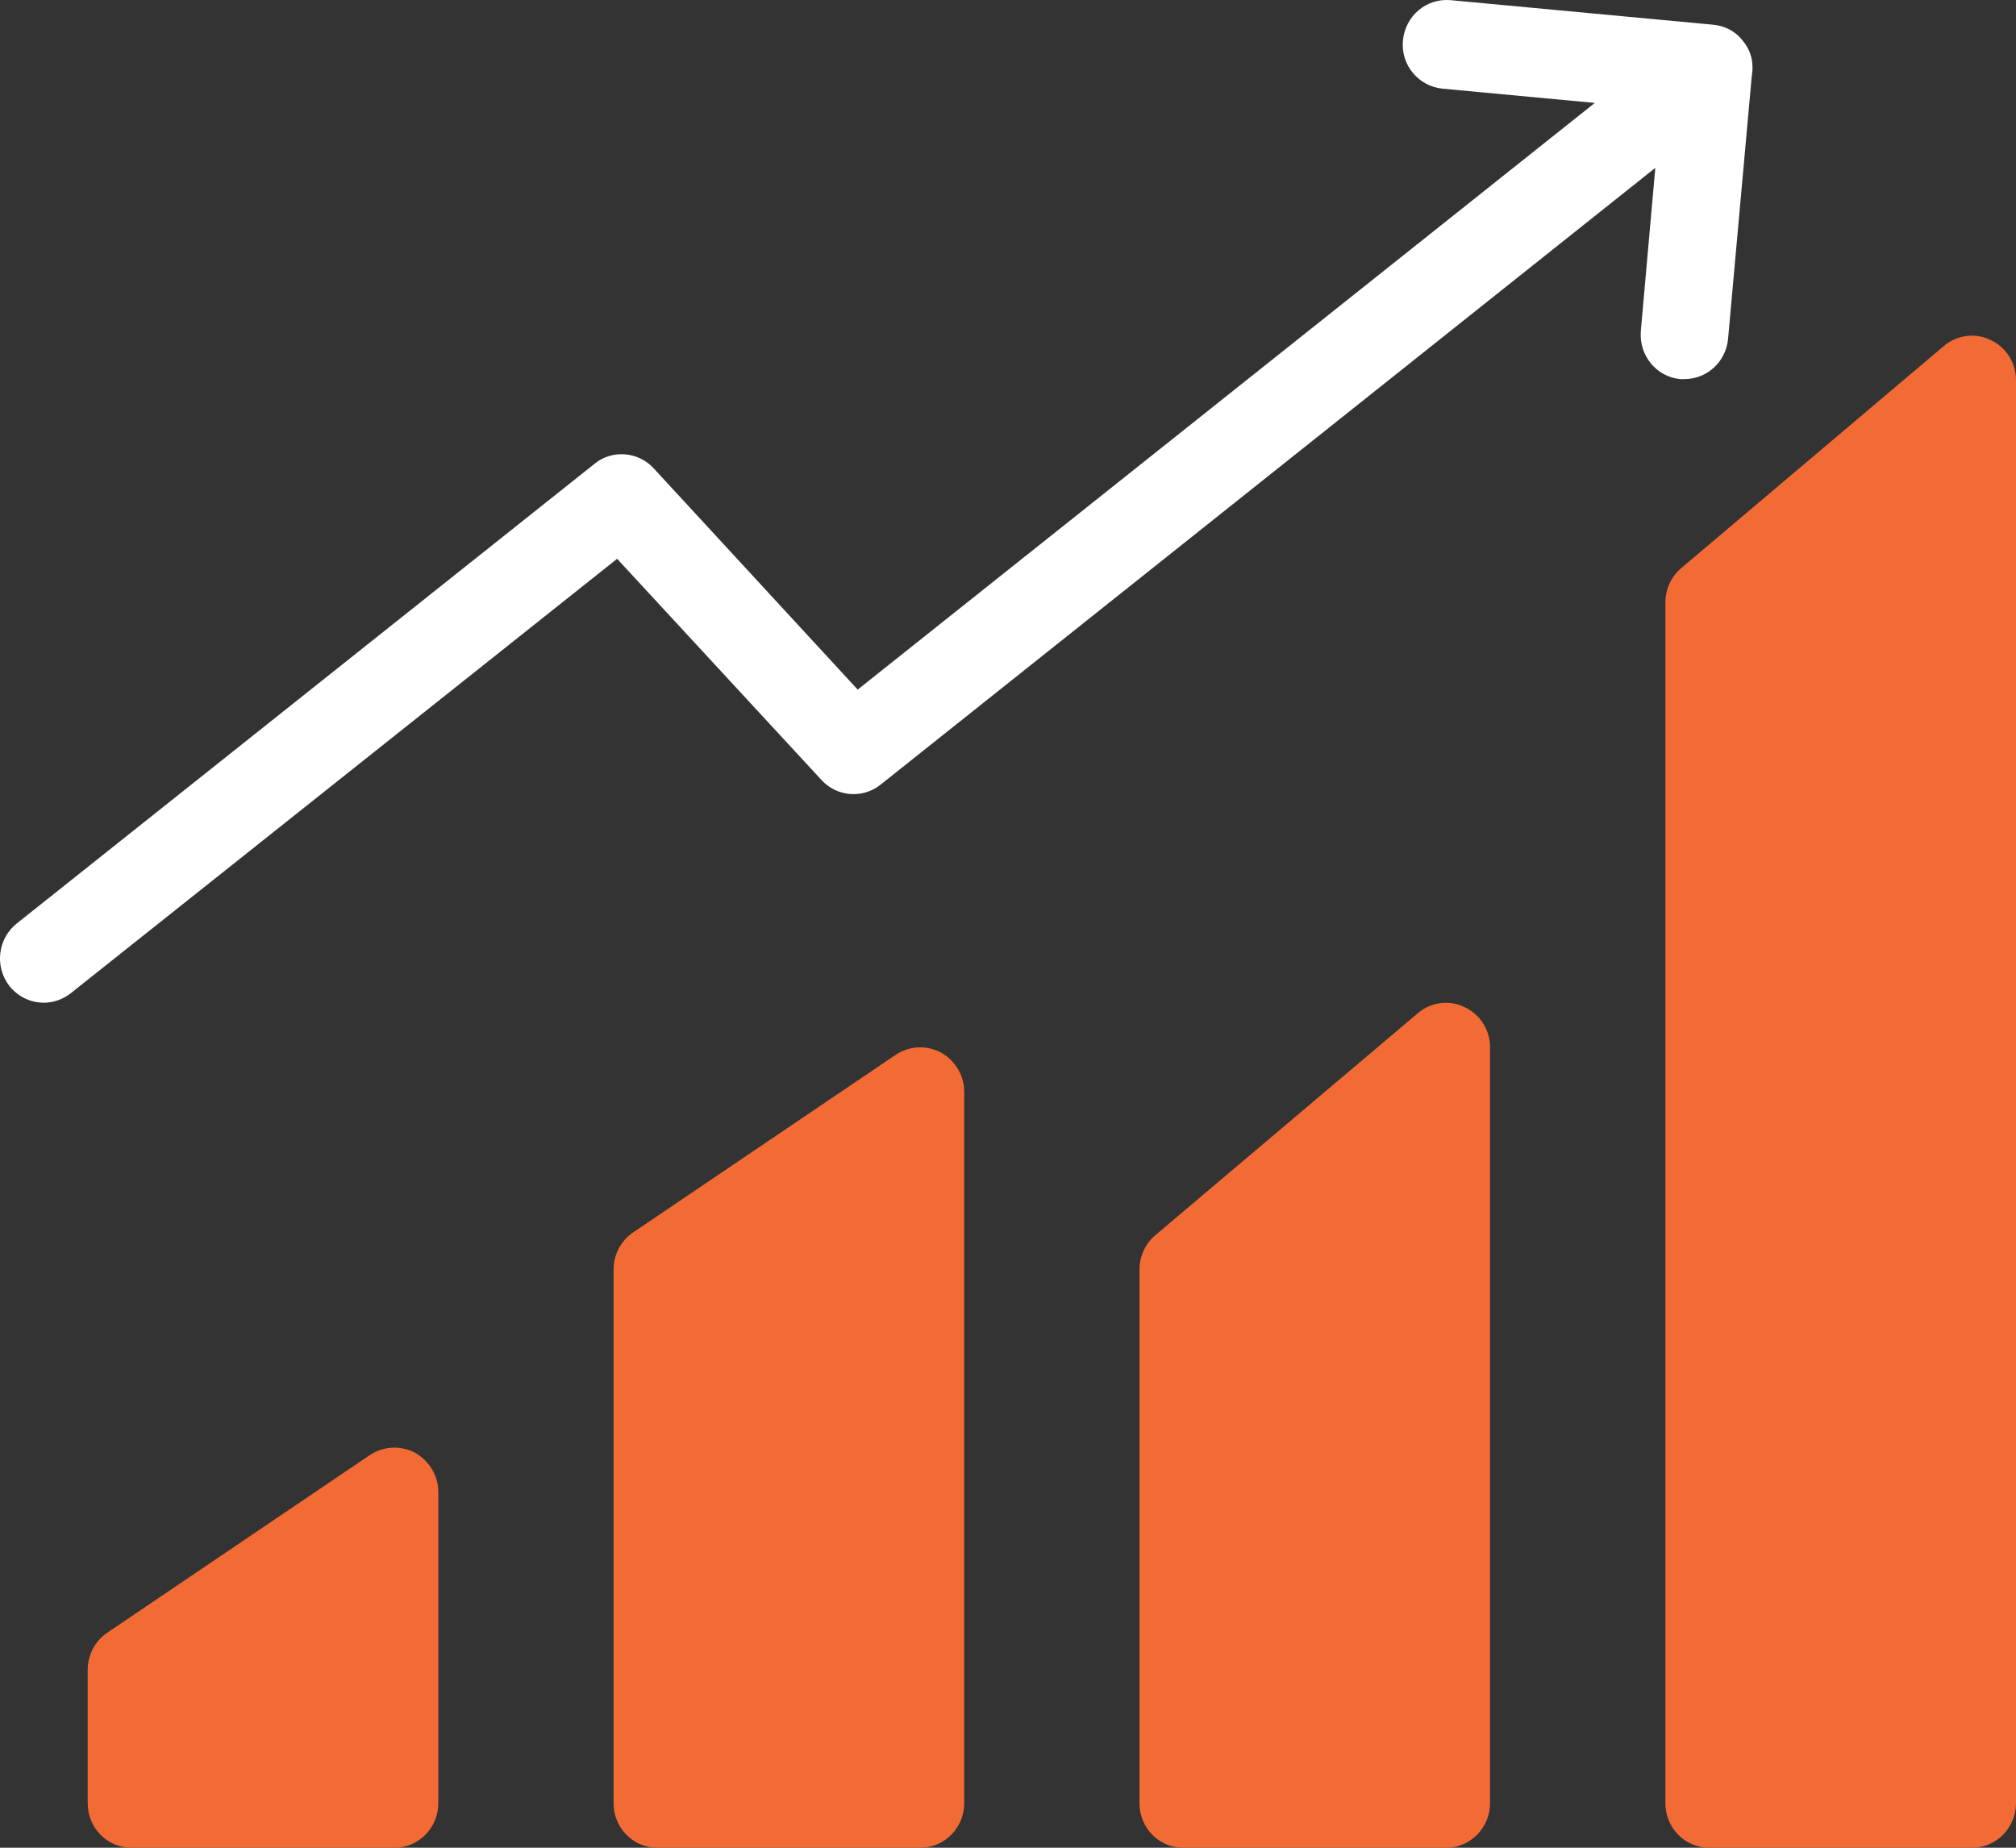 <svg width="36" height="33" viewBox="0 0 36 33" fill="none" xmlns="http://www.w3.org/2000/svg">
<rect x="0" y="0" width="36" height="33" fill="#333333" stroke="none"/>
<path d="M30.005 6.771C29.575 6.731 29.262 6.342 29.301 5.905L29.559 2.998L15.723 14.015C15.402 14.27 14.941 14.23 14.667 13.928L11.02 9.98L1.261 17.741C1.12 17.852 0.948 17.908 0.784 17.908C0.549 17.908 0.322 17.804 0.165 17.606C-0.101 17.256 -0.038 16.764 0.298 16.494L10.621 8.28C10.934 8.026 11.396 8.066 11.669 8.36L15.316 12.316L28.479 1.838L25.764 1.584C25.333 1.544 25.012 1.163 25.052 0.726C25.091 0.289 25.466 -0.036 25.905 0.003L30.577 0.44C30.788 0.456 30.991 0.551 31.132 0.742C31.281 0.925 31.32 1.147 31.281 1.362L30.858 6.056C30.819 6.461 30.483 6.771 30.076 6.771H30.005Z" fill="white"/>
<path d="M26.608 18.702V32.206C26.608 32.642 26.256 33 25.826 33H21.13C20.692 33 20.348 32.642 20.348 32.206V22.674C20.348 22.443 20.449 22.213 20.629 22.062L25.325 18.09C25.552 17.899 25.881 17.852 26.154 17.987C26.428 18.114 26.608 18.392 26.608 18.702Z" fill="#F26B35"/>
<path d="M17.218 19.496V32.206C17.218 32.643 16.866 33 16.435 33H11.74C11.301 33 10.957 32.643 10.957 32.206V22.674C10.957 22.412 11.082 22.165 11.301 22.014L15.997 18.837C16.239 18.678 16.545 18.662 16.803 18.797C17.053 18.94 17.218 19.202 17.218 19.496Z" fill="#F26B35"/>
<path d="M36 6.787V32.206C36 32.642 35.648 33 35.217 33H30.522C30.084 33 29.739 32.642 29.739 32.206V10.758C29.739 10.528 29.841 10.298 30.021 10.147L34.717 6.175C34.944 5.984 35.272 5.937 35.546 6.072C35.82 6.199 36 6.477 36 6.787Z" fill="#F26B35"/>
<path d="M7.827 26.645V32.206C7.827 32.643 7.475 33 7.045 33H2.349C1.911 33 1.566 32.643 1.566 32.206V29.823C1.566 29.561 1.692 29.314 1.911 29.163L6.606 25.986C6.849 25.827 7.154 25.811 7.412 25.946C7.663 26.089 7.827 26.352 7.827 26.645Z" fill="#F26B35"/>
</svg>
